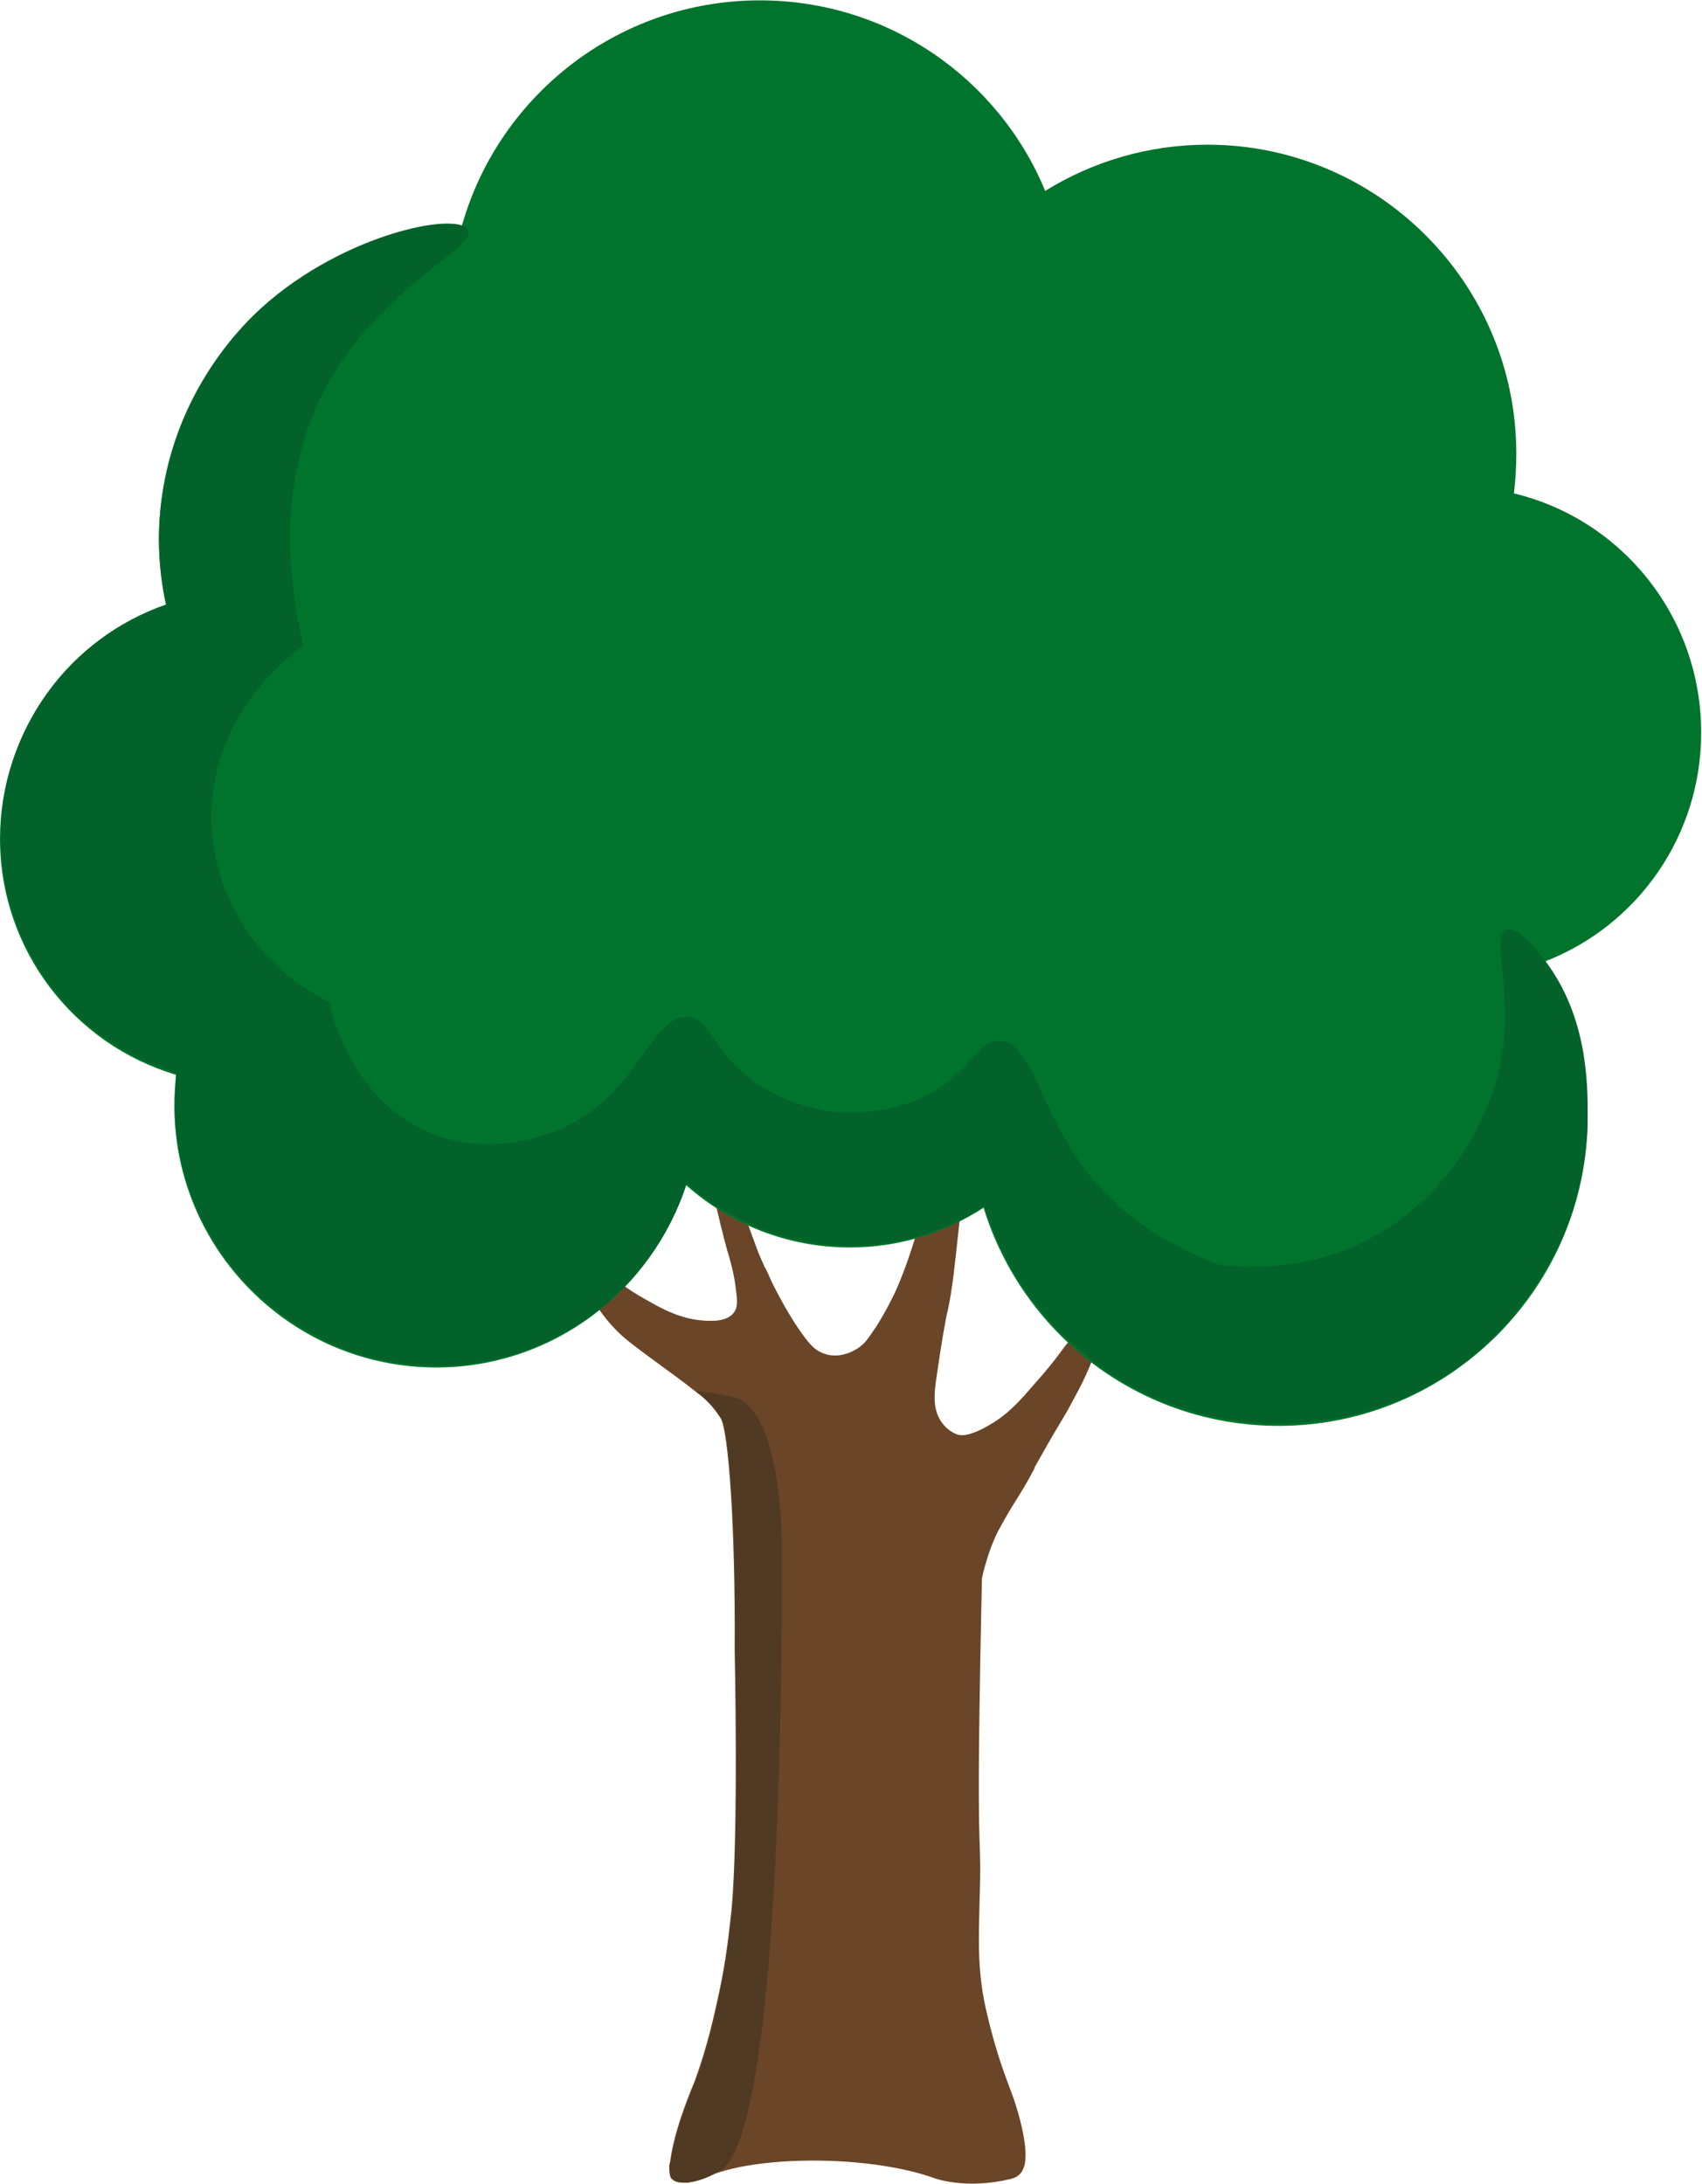 <svg width="106" height="136" viewBox="0 0 106 136" fill="none" xmlns="http://www.w3.org/2000/svg">
<path d="M41.713 134.81C41.915 132.941 42.824 130.669 43.228 129.709C44.036 127.538 44.49 125.467 44.793 124.053C45.248 121.932 45.399 120.316 45.551 119.003C46.005 114.256 45.753 102.843 45.753 102.792C45.803 94.863 45.349 89.157 44.894 88.349C44.642 87.945 44.339 87.591 44.339 87.591C43.985 87.187 43.682 86.935 43.278 86.632C41.965 85.571 39.339 83.804 38.531 82.996C38.077 82.541 37.067 81.531 36.461 79.865C35.552 77.541 35.804 74.966 36.057 74.915C36.309 74.865 36.309 77.138 37.824 79.056C38.531 79.966 39.289 80.42 40.652 81.178C42.167 82.036 43.127 82.188 43.733 82.238C44.339 82.289 45.45 82.339 45.803 81.582C45.955 81.279 45.904 80.824 45.803 80.067C45.652 79.006 45.399 78.249 45.298 77.895C45.298 77.895 44.995 76.835 44.591 75.067C44.187 73.4 44.187 72.087 44.137 70.673C44.086 68.148 44.288 65.472 44.541 65.472C44.692 65.472 44.743 66.583 45.197 69.714C45.652 73.047 45.803 73.855 46.106 74.814C46.409 75.774 46.914 77.188 46.965 77.289C47.167 77.895 47.369 78.35 47.621 78.905C47.722 79.056 47.874 79.41 48.076 79.865C48.48 80.673 48.985 81.632 49.692 82.693C50.348 83.652 50.702 84.056 51.207 84.258C52.368 84.763 53.479 83.955 53.58 83.854C53.934 83.602 54.136 83.248 54.59 82.592C54.742 82.339 55.196 81.632 55.752 80.471C56.358 79.107 56.711 77.996 56.964 77.188C57.166 76.43 57.368 75.875 57.469 75.117C57.519 74.713 57.62 74.259 57.772 72.542C57.974 70.269 57.923 69.865 58.125 69.764C58.529 69.613 59.337 70.825 59.741 72.188C59.943 72.895 60.044 73.703 59.691 76.683C59.438 79.006 59.337 80.117 59.034 81.582C58.933 81.935 58.63 83.602 58.327 85.773C58.176 86.733 58.125 87.49 58.428 88.197C58.832 89.106 59.64 89.359 59.691 89.359C59.893 89.409 60.398 89.46 61.61 88.753C62.771 88.096 63.529 87.238 64.438 86.177C65.347 85.167 65.902 84.41 65.902 84.41C66.306 83.854 66.508 83.602 66.912 83.147C67.316 82.743 68.175 81.834 68.478 82.087C68.831 82.39 68.225 84.006 68.074 84.561C67.72 85.521 67.367 86.228 66.761 87.339C66.357 88.096 66.306 88.147 65.498 89.51C64.993 90.419 64.69 90.924 64.438 91.379C64.438 91.429 64.438 91.379 64.438 91.429C63.63 92.995 63.074 93.651 62.266 95.166C62.115 95.419 62.064 95.57 61.963 95.772C61.408 97.035 61.155 98.297 61.155 98.297C61.155 98.297 61.054 102.843 61.004 106.378C60.852 116.73 61.155 113.751 61.004 118.599C60.953 120.771 60.852 122.841 61.458 125.366C61.913 127.336 62.418 128.75 62.418 128.75C62.872 130.063 63.175 130.669 63.529 132.032C64.135 134.406 63.781 135.012 63.63 135.264C63.377 135.618 63.074 135.668 62.872 135.719C60.145 136.375 58.226 135.668 58.226 135.668C54.338 134.254 47.52 134.204 44.288 135.466C43.834 135.668 42.268 136.325 41.763 135.618C41.662 135.264 41.662 134.961 41.713 134.81Z" fill="#6A4527"/>
<path d="M105.949 45.625C105.949 38.403 101 32.343 94.284 30.727C94.385 29.919 94.435 29.111 94.435 28.252C94.435 17.647 85.8 9.011 75.195 9.011C71.508 9.011 68.024 10.072 65.095 11.89C62.216 4.921 55.348 0.022 47.319 0.022C38.38 0.022 30.856 6.133 28.684 14.364C18.281 14.617 9.898 23.101 9.898 33.605C9.898 35.019 10.05 36.383 10.352 37.746C4.343 39.817 0 45.524 0 52.24C0 59.209 4.646 65.068 10.959 66.936C10.908 67.542 10.858 68.199 10.858 68.855C10.858 77.844 18.18 85.167 27.169 85.167C34.441 85.167 40.602 80.37 42.723 73.804C45.45 76.228 49.036 77.693 52.924 77.693C56.005 77.693 58.833 76.784 61.257 75.218C63.681 83.097 71.003 88.803 79.639 88.803C90.244 88.803 98.879 80.168 98.879 69.562C98.879 66.027 97.92 62.745 96.253 59.866C101.96 57.644 105.949 52.089 105.949 45.625Z" fill="#00742C"/>
<path d="M96.253 59.866C95.799 59.26 94.587 57.644 93.829 57.896C92.92 58.25 93.981 61.23 93.678 64.613C93.274 69.158 90.496 74.057 86.052 76.733C81.962 79.208 77.72 79.006 75.902 78.754C73.225 77.743 69.993 76.026 67.62 72.895C64.741 69.108 64.287 64.916 62.267 64.815C61.004 64.765 60.6 66.482 58.277 67.896C56.055 69.259 53.631 69.36 52.015 69.259C50.5 69.057 48.429 68.552 46.611 67.088C44.288 65.27 44.288 63.553 42.925 63.351C40.653 63.048 39.946 67.744 35.451 70.067C35.047 70.269 31.007 72.289 26.866 70.572C21.765 68.502 20.604 62.846 20.503 62.391C16.21 60.321 13.382 56.078 13.18 51.382C12.877 44.362 18.584 40.423 18.887 40.221C17.826 35.625 17.422 29.919 20.048 24.616C23.381 17.899 29.795 15.475 29.138 14.314C28.482 13.102 20.856 14.667 15.756 19.667C15.099 20.323 13.433 22.041 12.069 24.717C10.049 28.707 9.898 32.343 9.898 33.504C9.898 35.221 10.15 36.635 10.352 37.645C4.343 39.716 0.05 45.423 0.05 52.139C0.05 59.108 4.696 64.967 11.009 66.835C10.958 67.441 10.908 68.098 10.908 68.754C10.908 77.743 18.23 85.066 27.219 85.066C34.492 85.066 40.653 80.269 42.773 73.703C45.501 76.127 49.035 77.592 52.975 77.592C56.055 77.592 58.934 76.683 61.307 75.117C61.661 76.228 62.216 77.693 63.176 79.309C65.65 83.4 68.983 85.47 69.993 86.076C71.104 86.733 74.639 88.652 79.639 88.652C81.356 88.652 86.204 88.45 90.698 85.218C93.274 83.4 94.839 81.228 95.395 80.42C96.657 78.602 97.314 77.087 97.465 76.683C97.566 76.38 98.122 75.067 98.475 73.299C98.677 72.39 98.879 71.077 98.879 69.411C98.879 67.542 98.879 63.351 96.253 59.866Z" fill="#03622A"/>
<path d="M41.713 134.759C41.713 134.709 41.713 134.709 41.763 134.608C41.763 134.608 41.763 134.507 41.814 134.406C41.864 133.951 41.965 133.598 41.965 133.598C42.016 133.497 42.066 133.244 42.167 132.84C42.369 132.133 42.521 131.628 42.622 131.426C42.925 130.517 43.228 129.81 43.278 129.709C44.086 127.841 44.692 124.76 44.844 124.053C45.298 121.932 45.45 120.316 45.601 119.003C46.056 114.256 45.803 102.843 45.803 102.792C45.854 94.863 45.399 89.157 44.945 88.349C44.692 87.945 44.389 87.591 44.389 87.591C44.036 87.187 43.733 86.935 43.329 86.632H43.278C43.278 86.581 45.197 86.884 45.803 87.036C48.581 87.945 48.682 95.52 48.682 95.621C48.682 95.621 49.086 132.436 44.894 135.163C44.642 135.315 44.339 135.466 44.339 135.466C44.339 135.466 43.682 135.82 42.925 135.921C42.925 135.921 42.723 135.971 42.47 135.921C42.47 135.921 42.319 135.921 42.167 135.87C42.117 135.87 42.066 135.82 42.066 135.82C42.066 135.82 42.016 135.769 41.965 135.769C41.915 135.719 41.864 135.719 41.814 135.618C41.814 135.618 41.814 135.567 41.763 135.517C41.713 135.365 41.713 135.264 41.713 135.062C41.713 135.012 41.713 134.961 41.713 134.911C41.662 134.911 41.662 134.86 41.713 134.759Z" fill="#503A23"/>
</svg>
